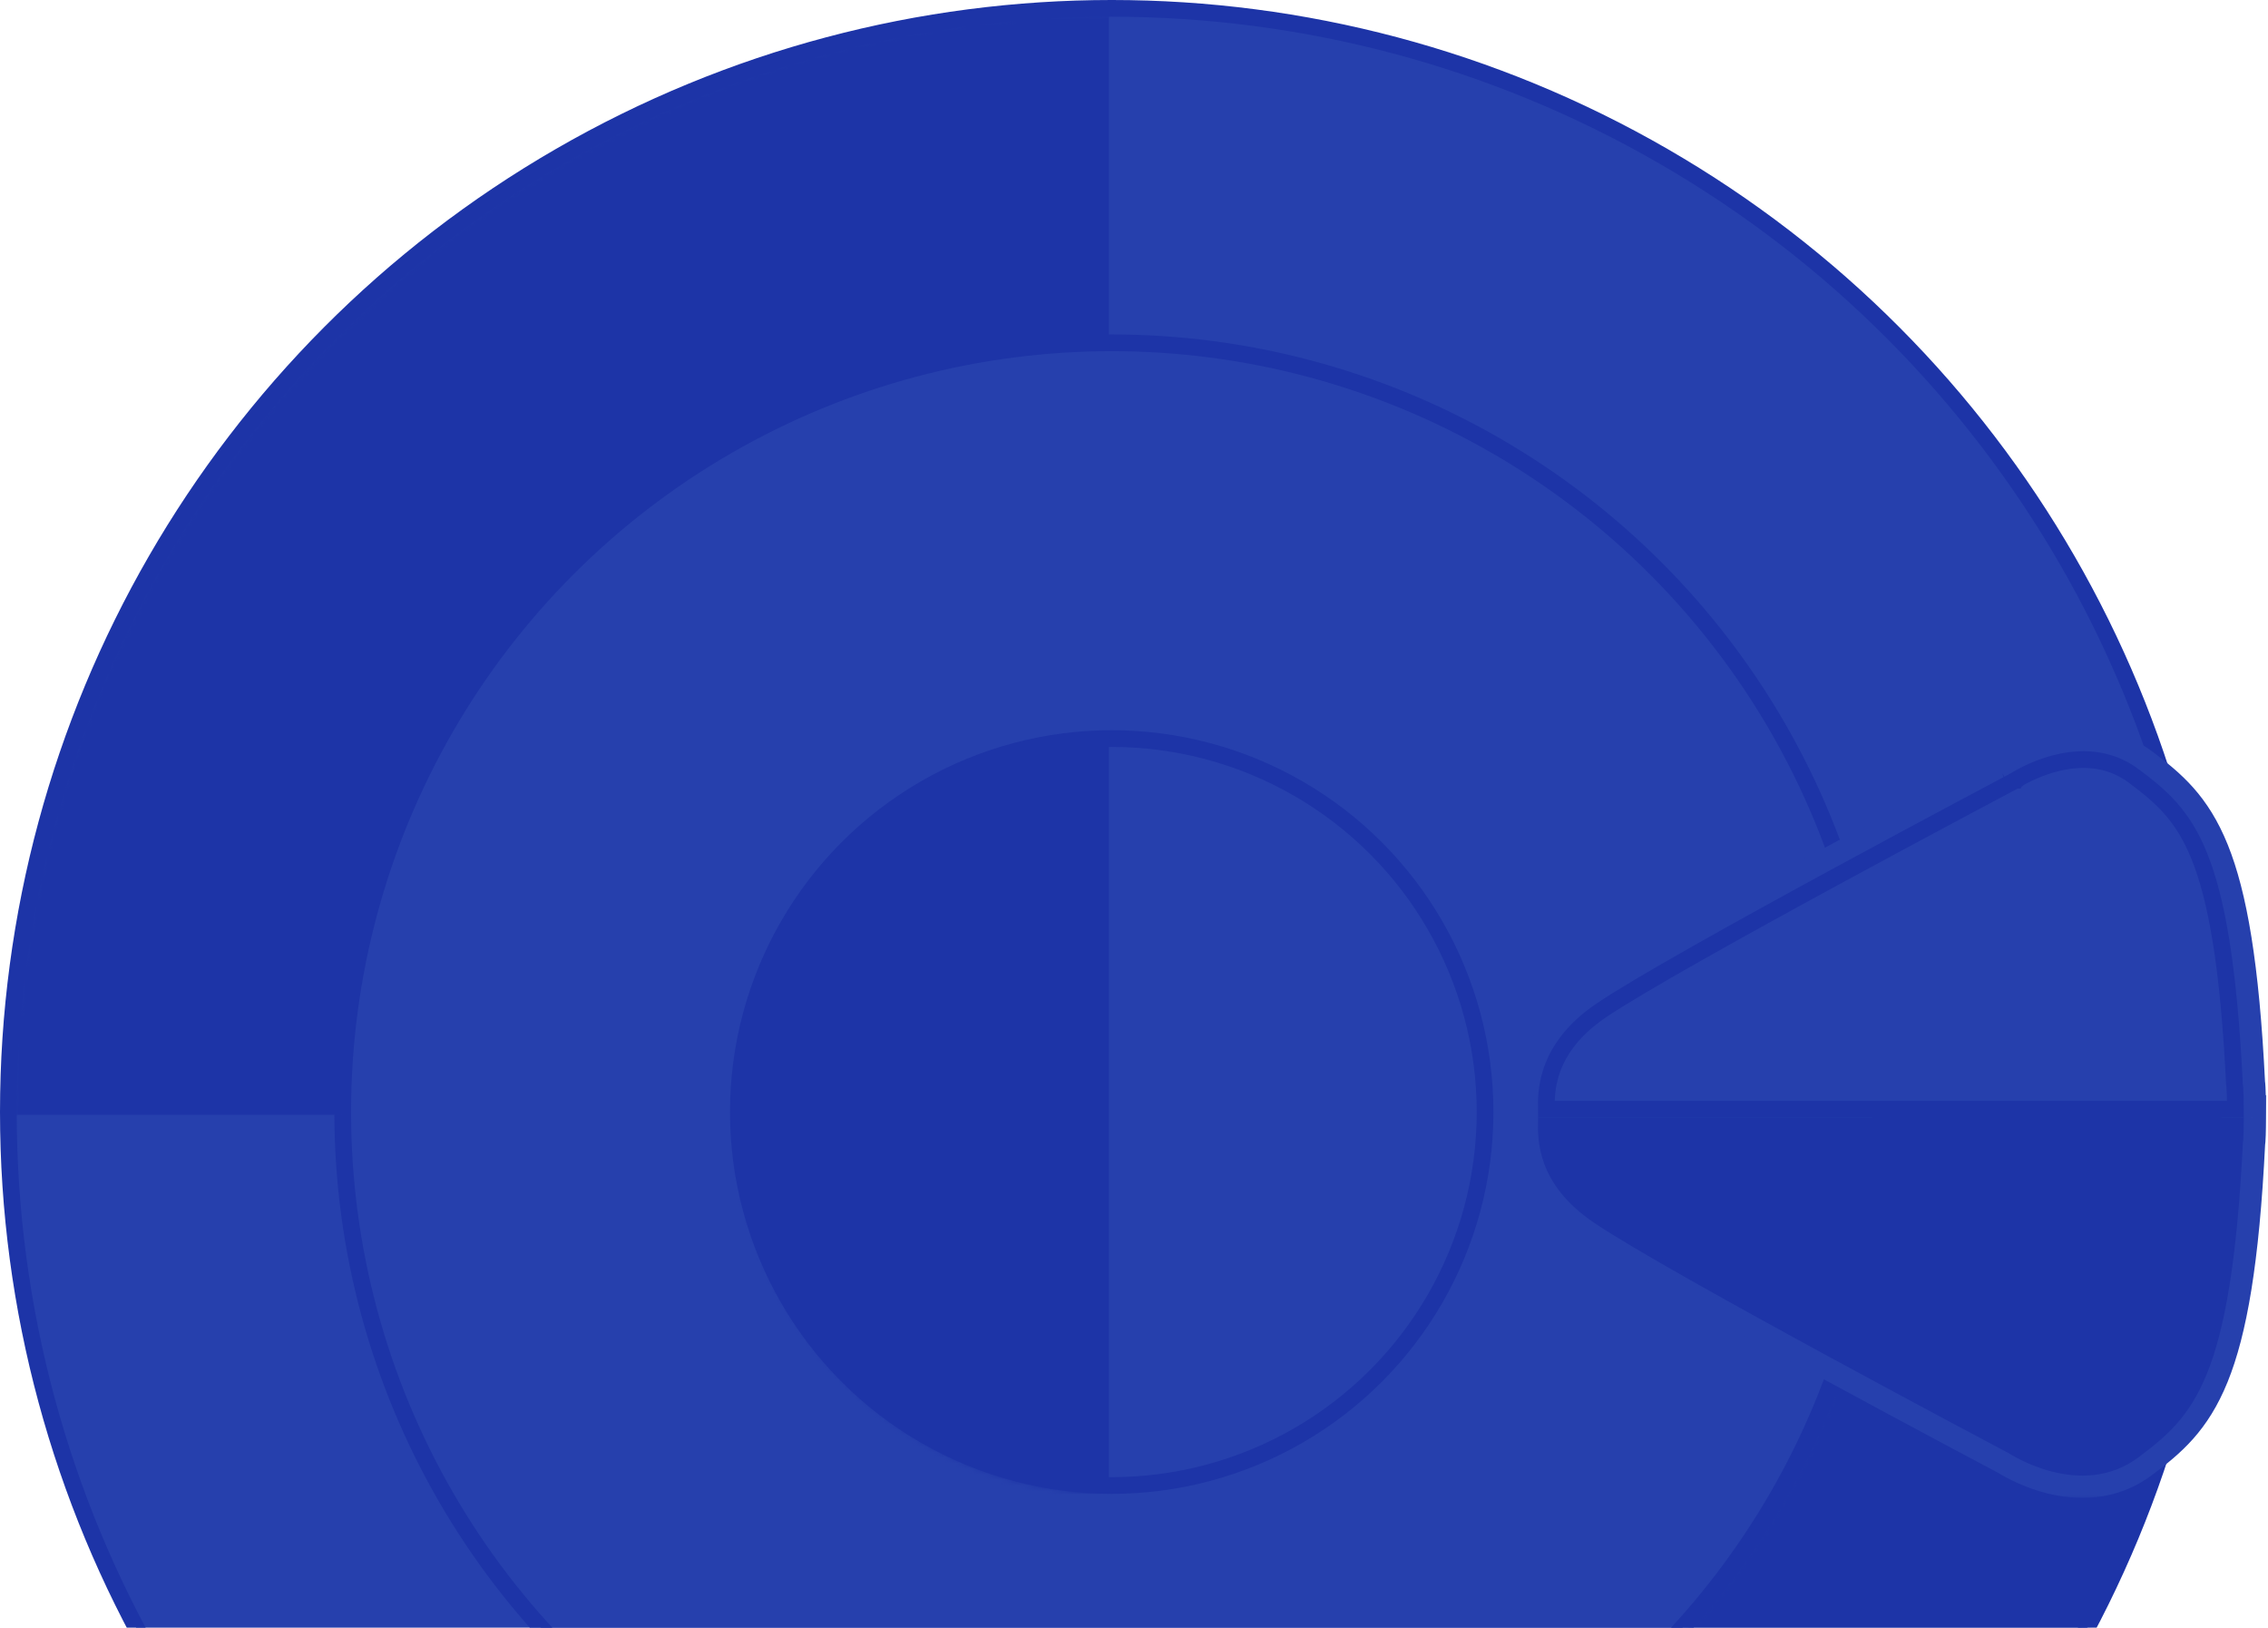 <svg width="407" height="292" viewBox="0 0 407 292" fill="none" xmlns="http://www.w3.org/2000/svg">
<circle cx="199.5" cy="199.5" r="198" fill="#2640AD" stroke="#1D34A7" stroke-width="3"/>
<circle cx="199.5" cy="199.5" r="138" fill="#2640AD" stroke="#1D34A7" stroke-width="3"/>
<mask id="mask0" mask-type="alpha" maskUnits="userSpaceOnUse" x="2" y="2" width="396" height="396">
<path fill-rule="evenodd" clip-rule="evenodd" d="M199.75 397.307C308.859 397.307 397.31 308.856 397.31 199.747C397.31 90.637 308.859 2.187 199.75 2.187C90.64 2.187 2.189 90.637 2.189 199.747C2.189 308.856 90.64 397.307 199.75 397.307ZM199.752 338.039C276.128 338.039 338.044 276.123 338.044 199.747C338.044 123.37 276.128 61.455 199.752 61.455C123.375 61.455 61.46 123.37 61.46 199.747C61.46 276.123 123.375 338.039 199.752 338.039Z" fill="black"/>
</mask>
<g mask="url(#mask0)">
<rect width="199" height="200" fill="#1D34A7"/>
<rect x="200" y="200" width="199" height="200" fill="#1D34A7"/>
</g>
<circle cx="199.5" cy="199.5" r="67" fill="#2640AD" stroke="#1D34A7" stroke-width="3"/>
<mask id="mask1" mask-type="alpha" maskUnits="userSpaceOnUse" x="132" y="132" width="136" height="136">
<circle cx="200" cy="200" r="68" fill="black"/>
</mask>
<g mask="url(#mask1)">
<rect x="131" y="131" width="68" height="137" fill="#1D34A7"/>
</g>
<mask id="path-9-outside-1" maskUnits="userSpaceOnUse" x="270.987" y="130.768" width="136" height="138" fill="black">
<rect fill="white" x="270.987" y="130.768" width="136" height="138"/>
<path fill-rule="evenodd" clip-rule="evenodd" d="M383.875 138.053C393.719 145.466 400.383 151.917 402.477 194.349C402.615 195.127 402.661 197.976 402.646 200.479H402.659C402.644 202.986 402.598 204.453 402.49 205.095C400.382 247.528 393.673 254.024 383.763 261.438C373.392 269.203 360.589 260.765 360.589 260.765C360.589 260.765 299.562 228.498 286.098 219.387C275.648 212.335 275.895 204.276 276.018 200.494H276.005V199.714C276.005 199.55 276.002 199.364 275.998 199.156C275.944 195.864 275.804 187.305 286.445 180.072C299.82 170.978 360.855 138.725 360.855 138.725C360.855 138.725 373.572 130.288 383.875 138.053Z"/>
</mask>
<path d="M402.477 194.349L398.482 194.546L398.495 194.797L398.538 195.044L402.477 194.349ZM383.875 138.053L381.467 141.247L381.468 141.248L383.875 138.053ZM402.646 200.479L398.646 200.455L398.621 204.479H402.646V200.479ZM402.659 200.479L406.659 200.504L406.684 196.479H402.659V200.479ZM402.49 205.095L398.545 204.434L398.506 204.664L398.495 204.897L402.49 205.095ZM383.763 261.438L381.367 258.235L381.366 258.236L383.763 261.438ZM360.589 260.765L362.791 257.425L362.63 257.319L362.459 257.229L360.589 260.765ZM286.098 219.387L288.339 216.075L288.335 216.072L286.098 219.387ZM276.018 200.494L280.016 200.624L280.151 196.494H276.018V200.494ZM276.005 200.494H272.005V204.494H276.005V200.494ZM275.998 199.156L279.998 199.091L279.998 199.091L275.998 199.156ZM286.445 180.072L288.693 183.381L288.694 183.38L286.445 180.072ZM360.855 138.725L362.724 142.262L362.9 142.169L363.066 142.058L360.855 138.725ZM406.472 194.152C405.421 172.85 403.213 160.069 399.793 151.575C396.236 142.743 391.438 138.741 386.281 134.857L381.468 141.248C386.156 144.778 389.611 147.707 392.372 154.563C395.268 161.755 397.439 173.416 398.482 194.546L406.472 194.152ZM406.645 200.503C406.653 199.223 406.645 197.844 406.617 196.672C406.593 195.644 406.549 194.403 406.416 193.654L398.538 195.044C398.527 194.982 398.547 195.094 398.57 195.508C398.59 195.864 398.607 196.325 398.62 196.863C398.645 197.935 398.653 199.232 398.646 200.455L406.645 200.503ZM402.659 196.479H402.646V204.479H402.659V196.479ZM406.435 205.757C406.609 204.722 406.645 202.866 406.659 200.504L398.659 200.455C398.652 201.696 398.637 202.644 398.612 203.345C398.599 203.695 398.585 203.963 398.571 204.161C398.555 204.374 398.543 204.448 398.545 204.434L406.435 205.757ZM386.159 264.641C391.351 260.756 396.18 256.743 399.76 247.9C403.204 239.392 405.427 226.597 406.485 205.294L398.495 204.897C397.445 226.026 395.26 237.696 392.344 244.898C389.565 251.764 386.084 254.706 381.367 258.235L386.159 264.641ZM360.589 260.765C358.388 264.105 358.39 264.106 358.391 264.107C358.391 264.107 358.393 264.108 358.394 264.109C358.396 264.11 358.398 264.112 358.401 264.114C358.406 264.117 358.412 264.121 358.419 264.125C358.432 264.134 358.448 264.144 358.468 264.157C358.507 264.182 358.559 264.215 358.623 264.255C358.751 264.334 358.927 264.441 359.148 264.57C359.589 264.827 360.212 265.171 360.987 265.552C362.528 266.309 364.718 267.236 367.305 267.891C372.446 269.193 379.644 269.519 386.16 264.64L381.366 258.236C377.511 261.122 373.122 261.112 369.269 260.136C367.359 259.652 365.701 258.955 364.516 258.373C363.929 258.084 363.471 257.83 363.172 257.656C363.022 257.569 362.913 257.502 362.848 257.462C362.816 257.442 362.795 257.428 362.785 257.422C362.78 257.418 362.778 257.417 362.779 257.418C362.779 257.418 362.78 257.419 362.782 257.42C362.783 257.421 362.785 257.422 362.786 257.422C362.787 257.423 362.788 257.424 362.788 257.424C362.789 257.425 362.791 257.425 360.589 260.765ZM283.856 222.7C290.79 227.392 309.626 237.847 326.483 247.007C334.964 251.616 343.022 255.939 348.959 259.11C351.928 260.695 354.367 261.992 356.065 262.894C356.913 263.345 357.577 263.696 358.028 263.935C358.254 264.055 358.426 264.146 358.543 264.208C358.601 264.239 358.645 264.262 358.675 264.278C358.689 264.286 358.701 264.291 358.708 264.295C358.712 264.297 358.715 264.299 358.717 264.3C358.718 264.3 358.718 264.301 358.719 264.301C358.719 264.301 358.72 264.301 360.589 260.765C362.459 257.229 362.459 257.229 362.458 257.229C362.458 257.229 362.457 257.228 362.456 257.228C362.455 257.227 362.452 257.225 362.448 257.224C362.441 257.22 362.43 257.214 362.415 257.206C362.386 257.191 362.343 257.168 362.285 257.137C362.17 257.076 361.998 256.985 361.773 256.866C361.324 256.628 360.663 256.278 359.817 255.828C358.124 254.929 355.69 253.635 352.728 252.053C346.801 248.888 338.761 244.575 330.303 239.978C313.28 230.727 294.87 220.493 288.339 216.075L283.856 222.7ZM272.021 200.364C271.957 202.31 271.823 205.94 273.335 210.085C274.874 214.303 277.988 218.74 283.86 222.703L288.335 216.072C283.757 212.982 281.77 209.863 280.851 207.343C279.905 204.75 279.956 202.46 280.016 200.624L272.021 200.364ZM276.005 204.494H276.018V196.494H276.005V204.494ZM272.005 199.714V200.494H280.005V199.714H272.005ZM271.999 199.222C272.002 199.439 272.005 199.59 272.005 199.714H280.005C280.005 199.511 280.001 199.289 279.998 199.091L271.999 199.222ZM284.196 176.764C278.212 180.832 275.05 185.438 273.463 189.695C271.898 193.892 271.971 197.49 271.999 199.222L279.998 199.091C279.972 197.53 279.947 195.204 280.959 192.49C281.948 189.836 284.037 186.546 288.693 183.381L284.196 176.764ZM360.855 138.725C358.986 135.189 358.986 135.189 358.985 135.189C358.985 135.189 358.984 135.19 358.983 135.19C358.981 135.191 358.978 135.193 358.974 135.195C358.967 135.199 358.956 135.204 358.941 135.212C358.911 135.228 358.867 135.251 358.809 135.282C358.693 135.344 358.52 135.435 358.294 135.555C357.843 135.794 357.18 136.145 356.331 136.596C354.633 137.496 352.194 138.793 349.226 140.378C343.289 143.547 335.232 147.867 326.756 152.474C309.911 161.627 291.089 172.077 284.196 176.765L288.694 183.38C295.175 178.973 313.559 168.749 330.575 159.503C339.029 154.909 347.067 150.598 352.993 147.435C355.955 145.854 358.389 144.56 360.081 143.662C360.928 143.213 361.589 142.862 362.038 142.625C362.263 142.506 362.434 142.415 362.55 142.354C362.607 142.323 362.651 142.3 362.68 142.285C362.695 142.277 362.706 142.271 362.713 142.267C362.717 142.265 362.719 142.264 362.721 142.263C362.722 142.263 362.723 142.262 362.723 142.262C362.723 142.262 362.724 142.262 360.855 138.725ZM386.282 134.858C379.797 129.97 372.63 130.297 367.513 131.601C364.94 132.257 362.761 133.185 361.229 133.943C360.458 134.325 359.838 134.669 359.399 134.927C359.179 135.055 359.004 135.163 358.877 135.242C358.814 135.282 358.762 135.315 358.723 135.34C358.703 135.353 358.687 135.363 358.674 135.372C358.667 135.376 358.661 135.38 358.656 135.384C358.654 135.385 358.651 135.387 358.649 135.388C358.648 135.389 358.647 135.39 358.646 135.39C358.645 135.391 358.643 135.392 360.855 138.725C363.066 142.058 363.065 142.059 363.064 142.06C363.063 142.06 363.062 142.061 363.062 142.061C363.06 142.062 363.059 142.063 363.058 142.064C363.056 142.065 363.055 142.066 363.054 142.066C363.053 142.067 363.055 142.065 363.06 142.062C363.07 142.056 363.091 142.043 363.123 142.022C363.187 141.982 363.295 141.916 363.444 141.829C363.741 141.655 364.195 141.401 364.777 141.113C365.952 140.532 367.596 139.836 369.489 139.353C373.308 138.38 377.65 138.37 381.467 141.247L386.282 134.858Z" fill="#2640AD" mask="url(#path-9-outside-1)"/>
<path d="M400.979 194.423L400.984 194.517L401 194.61C401.045 194.864 401.091 195.648 401.119 196.809C401.135 197.48 401.144 198.23 401.147 198.994H277.497C277.474 197.446 277.465 195.05 278.407 192.212C279.497 188.926 281.9 184.975 287.288 181.313L287.288 181.313C293.898 176.818 312.419 166.524 329.382 157.306C337.843 152.709 345.886 148.395 351.815 145.23C354.78 143.648 357.215 142.353 358.909 141.454C359.756 141.004 360.418 140.653 360.868 140.415L361.381 140.144L361.512 140.075L361.545 140.057L361.553 140.053L361.555 140.052C361.555 140.051 361.556 140.051 360.855 138.725L361.556 140.051L361.622 140.016L361.682 139.976L361.683 139.976L361.683 139.976L361.684 139.975L361.685 139.974L361.705 139.962C361.724 139.949 361.754 139.93 361.796 139.904C361.88 139.851 362.009 139.772 362.18 139.672C362.521 139.472 363.027 139.19 363.668 138.872C364.954 138.236 366.766 137.467 368.872 136.93C373.096 135.854 378.321 135.745 382.972 139.25L382.972 139.251C387.806 142.891 391.682 146.156 394.691 153.629C397.751 161.228 399.934 173.239 400.979 194.423Z" fill="#2640AD" stroke="#1D34A7" stroke-width="3"/>
<path d="M286.378 218.973L286.377 218.973C281.227 215.497 278.747 211.796 277.558 208.53C276.464 205.524 276.451 202.853 276.504 200.979H402.155C402.137 203.191 402.089 204.461 401.997 205.013L401.992 205.042L401.99 205.071C400.937 226.276 398.735 238.438 395.589 246.211C392.459 253.943 388.389 257.353 383.464 261.038L383.463 261.038C378.444 264.796 372.826 264.647 368.41 263.529C366.203 262.97 364.312 262.172 362.972 261.514C362.303 261.185 361.773 260.891 361.411 260.681C361.23 260.575 361.092 260.491 361 260.434C360.979 260.421 360.96 260.409 360.944 260.399C360.925 260.387 360.909 260.376 360.896 260.368L360.871 260.352L360.865 260.349L360.864 260.348L360.864 260.348L360.864 260.348L360.844 260.335L360.823 260.323L360.589 260.765C360.713 260.531 360.771 260.421 360.799 260.369C360.823 260.323 360.823 260.323 360.822 260.323L360.82 260.322L360.812 260.318L360.779 260.3L360.648 260.231L360.135 259.959C359.685 259.72 359.023 259.369 358.175 258.919C356.48 258.02 354.044 256.724 351.079 255.14C345.148 251.973 337.1 247.655 328.631 243.053C311.681 233.842 293.085 223.511 286.378 218.973Z" fill="#1D34A7" stroke="#1D34A7"/>
</svg>
